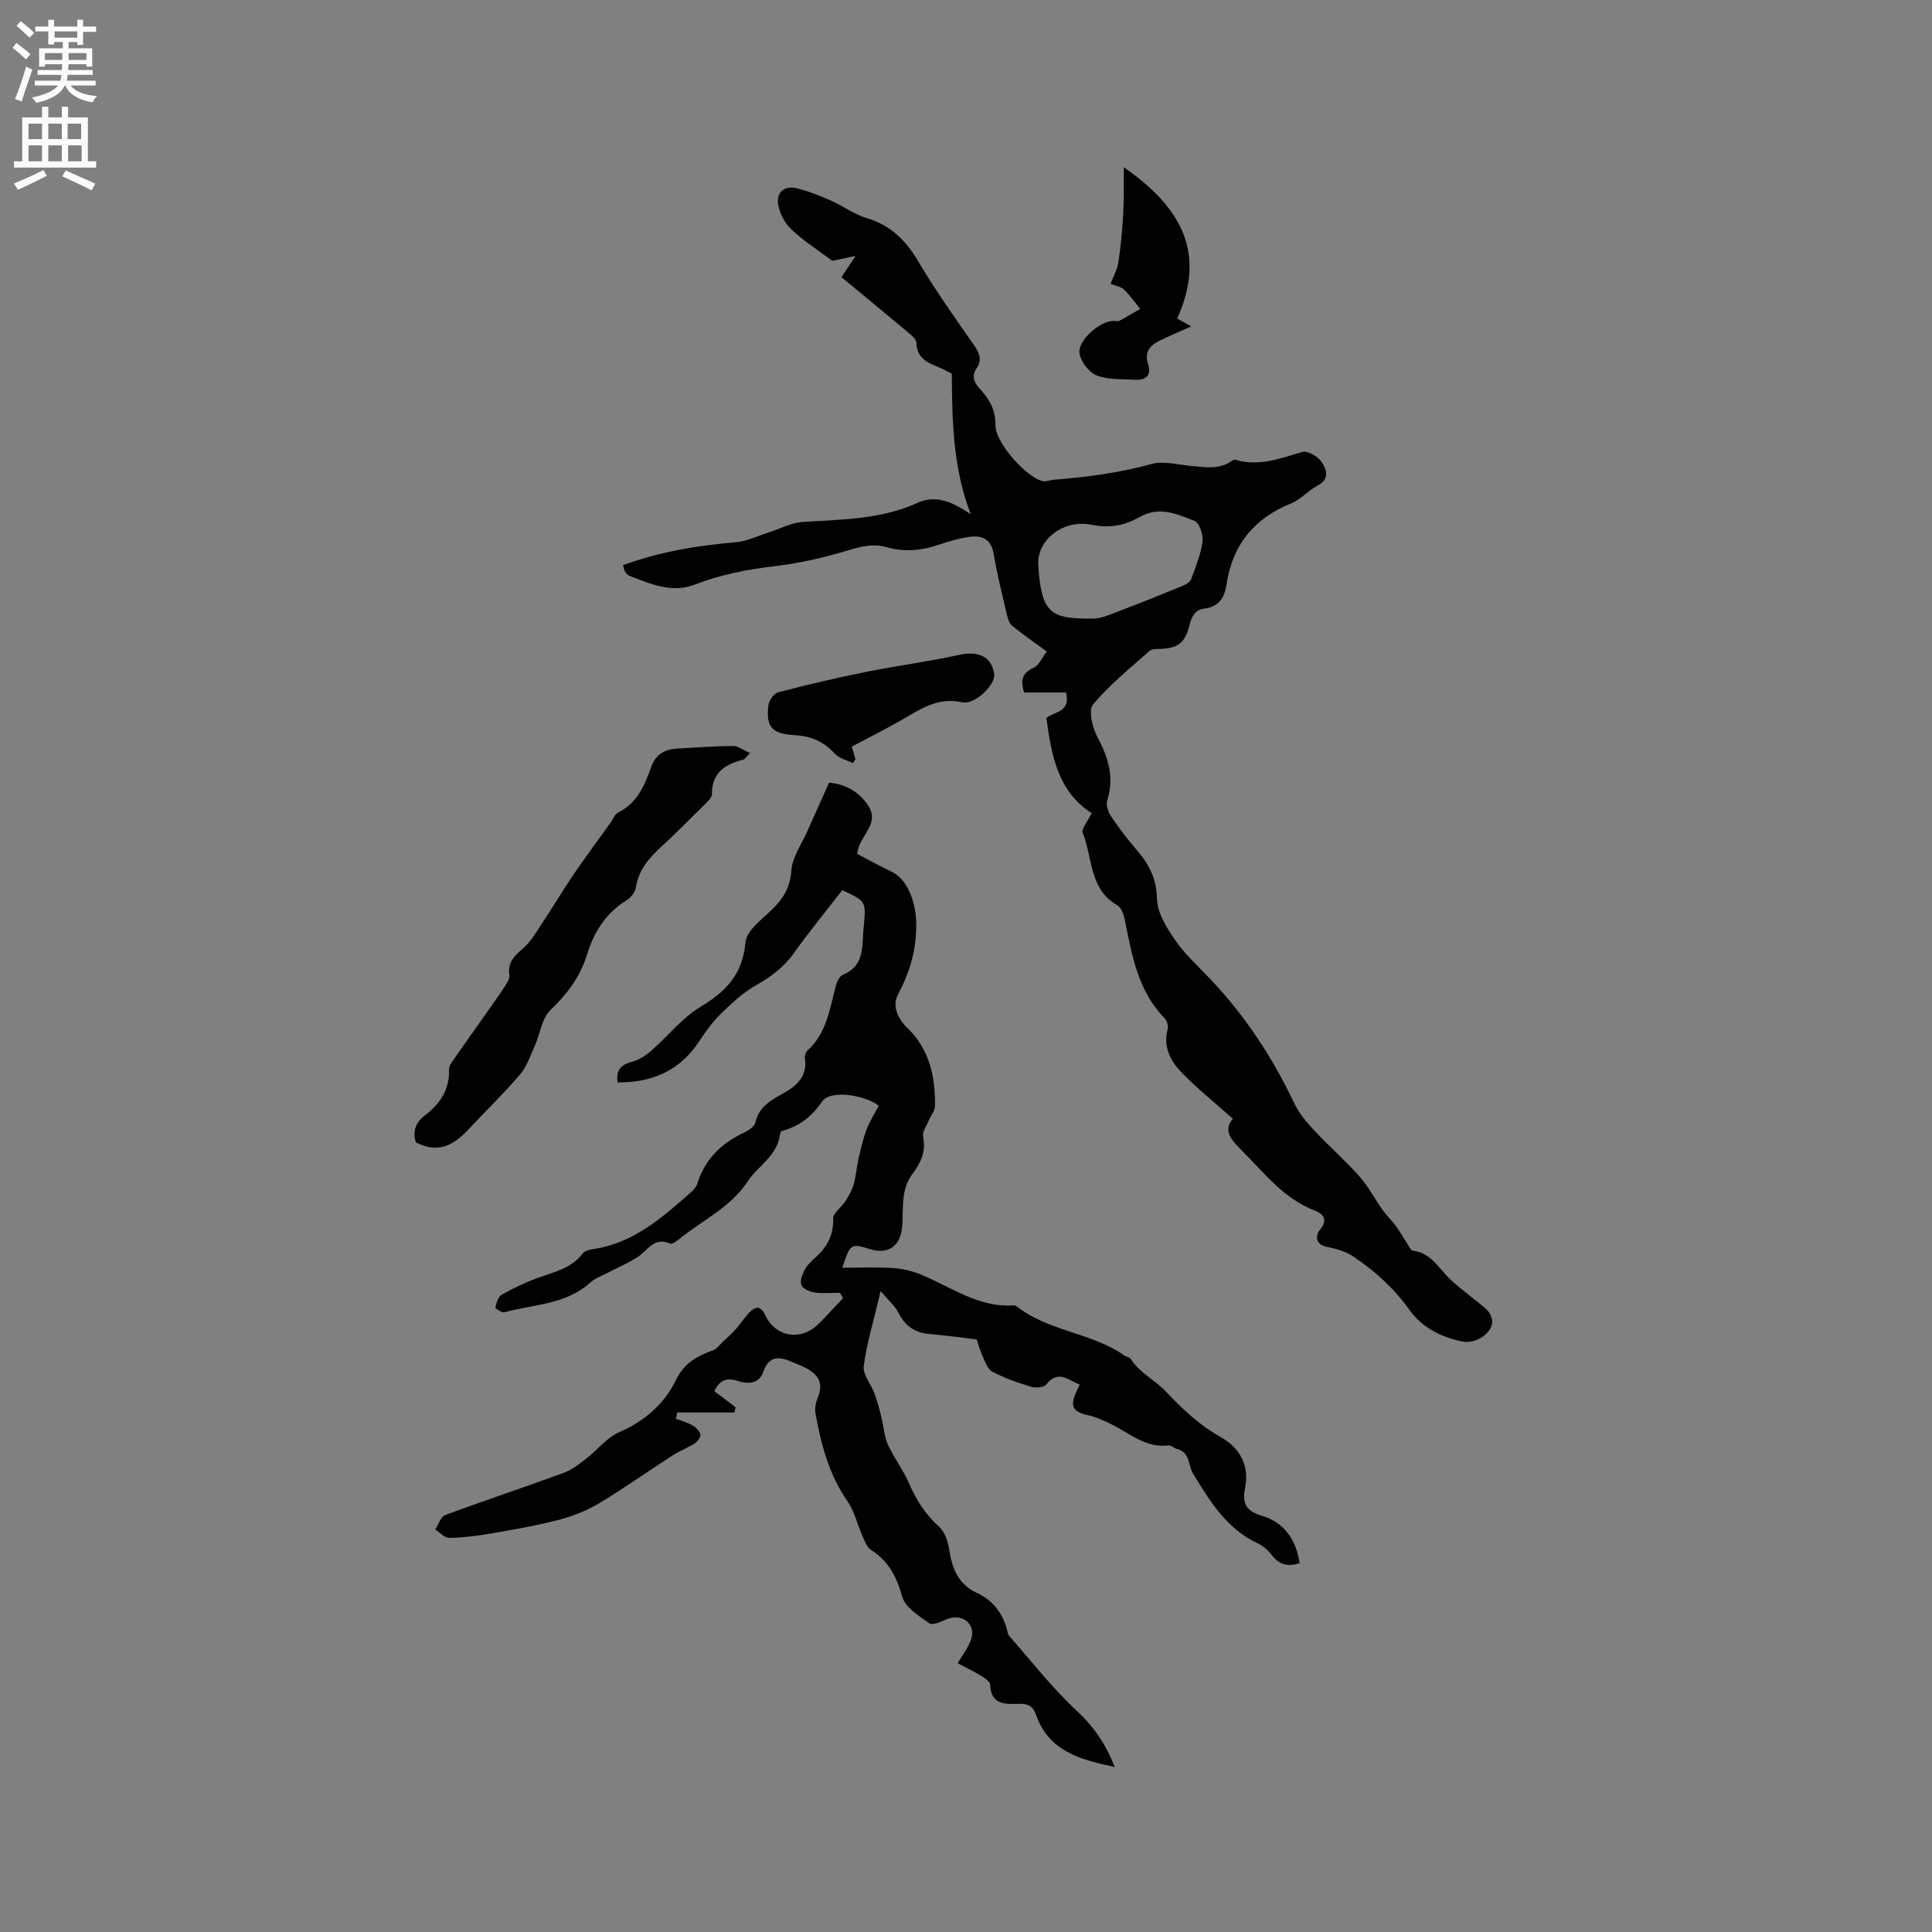 <svg enable-background="new 0 0 400 400" viewBox="0 0 400 400" xmlns="http://www.w3.org/2000/svg"><rect x="0" y="0" width="400" height="400" fill="#808080" stroke="none"/><g fill="#010102"><path d="m230.79 365.84c-6.94-1.49-13.64-3.17-16.28-10.79-.64-1.84-1.69-2.34-3.52-2.29-2.82.08-5.82.28-5.99-3.98-.03-.7-1.32-1.49-2.18-2-1.6-.97-3.31-1.77-4.53-2.41 1.11-2.02 2.53-3.66 2.91-5.51.61-2.96-2.32-4.82-5.09-3.65-1.19.51-3.01 1.36-3.72.87-2.16-1.51-4.98-3.3-5.6-5.52-1.16-4.1-2.79-7.34-6.43-9.65-.92-.59-1.39-2.01-1.89-3.12-1.03-2.3-1.57-4.93-2.98-6.94-3.87-5.54-5.5-11.8-6.66-18.26-.19-1.05.09-2.31.52-3.33 1.13-2.7.17-4.53-2.15-5.85-1-.57-2.12-.95-3.19-1.42-2.59-1.14-4.77-1.41-5.97 2-.91 2.6-3.21 2.61-5.33 1.91-2.43-.8-3.81.04-4.83 2.11 1.56 1.18 2.99 2.27 4.42 3.35-.08.36-.17.72-.25 1.08-3.94 0-7.88 0-11.82 0-.1.43-.19.87-.29 1.3 1.13.43 2.33.74 3.36 1.33.72.41 1.52 1.14 1.7 1.87.13.52-.55 1.52-1.14 1.89-1.51.97-3.23 1.6-4.74 2.58-5.06 3.26-9.96 6.76-15.11 9.85-2.55 1.52-5.44 2.65-8.32 3.41-4.57 1.19-9.24 1.99-13.9 2.8-2.9.5-5.84.88-8.78.94-.95.02-1.93-1.13-2.9-1.74.67-1.02 1.12-2.63 2.04-2.98 8.13-3.02 16.36-5.75 24.51-8.73 1.71-.63 3.25-1.83 4.71-2.96 2.32-1.79 4.25-4.37 6.83-5.48 5.25-2.27 9.36-5.89 11.69-10.7 1.82-3.76 4.52-5.08 7.86-6.31.7-.26 1.21-1.04 1.79-1.59.92-.88 1.89-1.71 2.74-2.66.96-1.08 1.74-2.31 2.71-3.37.49-.53 1.22-1.12 1.86-1.14.49-.02 1.23.72 1.47 1.28 1.98 4.69 7.36 5.78 11.08 2.14 1.78-1.74 3.44-3.6 5.15-5.41-.22-.37-.44-.73-.67-1.1-1.75 0-3.52.18-5.23-.07-1-.14-2.39-.74-2.72-1.51-.35-.82.15-2.2.65-3.14.53-1 1.43-1.85 2.29-2.62 2.4-2.16 3.72-4.64 3.63-8.05-.03-1.14 1.7-2.28 2.48-3.51.7-1.11 1.39-2.28 1.76-3.53.48-1.65.58-3.41.96-5.09.49-2.12.96-4.26 1.71-6.29.63-1.69 1.65-3.24 2.53-4.91-2.56-2.1-9.93-3.47-11.71-.91-2.27 3.27-4.78 5.15-8.36 6.14-.2.06-.36.52-.4.82-.63 4.38-4.56 6.41-6.69 9.63-3.59 5.41-9.21 7.92-13.91 11.72-.64.51-1.68 1.33-2.14 1.13-3.33-1.48-4.62 1.42-6.69 2.77-1.89 1.23-3.99 2.12-6 3.17-1.3.69-2.78 1.19-3.84 2.14-5.07 4.58-11.72 4.48-17.77 6.14-.53.14-1.92-.8-1.87-1 .22-.94.57-2.21 1.29-2.62 2.38-1.35 4.89-2.54 7.46-3.49 3.37-1.23 6.95-1.92 9.31-5.04.38-.5 1.25-.79 1.94-.89 8.48-1.15 14.52-6.54 20.57-11.87.54-.47 1.06-1.11 1.26-1.78 1.59-5.09 5.07-8.36 9.78-10.58.9-.42 2.06-1.23 2.24-2.05.74-3.36 3.37-4.64 5.94-6.11 2.71-1.55 4.82-3.49 4.3-7.07-.08-.55.15-1.37.55-1.72 3.99-3.61 4.58-8.66 5.87-13.42.23-.84.77-1.98 1.45-2.25 3.47-1.39 4.02-4.24 4.13-7.41.03-.95.12-1.9.21-2.86.44-4.92.44-4.92-4.48-7.23-3.32 4.28-6.81 8.53-9.99 13-2.09 2.95-4.75 4.91-7.85 6.67-2.67 1.51-5.02 3.71-7.24 5.87-1.73 1.69-3.2 3.7-4.53 5.73-3.97 6.05-9.67 8.58-16.89 8.53-.38-2.33.48-3.6 2.88-4.24 1.46-.39 2.89-1.28 4.05-2.29 3.44-2.99 6.35-6.79 10.18-9.09 5.34-3.2 8.79-6.79 9.35-13.39.2-2.32 3.17-4.58 5.22-6.51 2.49-2.34 4.03-4.71 4.29-8.38.19-2.76 2.11-5.4 3.29-8.08 1.42-3.21 2.87-6.41 4.51-10.07 2.87.2 5.96 1.53 8.05 4.66 2.65 3.96-1.87 6.27-2.24 10.08 2.21 1.15 4.68 2.5 7.21 3.73 3.62 1.77 5.01 7.04 5.03 10.84.03 5.41-1.34 9.94-3.81 14.6-1.12 2.11-.23 4.75 1.94 6.83 4.58 4.38 5.87 10.17 5.74 16.29-.02.94-.84 1.85-1.23 2.8-.47 1.15-1.44 2.44-1.22 3.47.65 3.05-.54 5.49-2.19 7.67-2.62 3.48-1.77 7.49-2.19 11.32-.4 3.65-2.93 5.39-6.43 4.33-4.21-1.27-4.21-1.27-5.93 3.8 3.58 0 7-.15 10.41.06 1.94.12 3.95.57 5.75 1.3 6.31 2.57 12 6.93 19.33 6.44.2-.01.45.05.6.17 6.58 5.23 15.47 5.41 22.27 10.17.43.3 1.13.37 1.38.75 1.81 2.87 4.95 4.32 7.14 6.62 3.47 3.65 6.95 7.01 11.38 9.49 4.04 2.27 6.1 5.89 5.13 10.66-.63 3.11.21 4.73 3.48 5.69 4.66 1.38 7.1 4.98 7.82 9.8-2.47.83-4.25.32-5.75-1.65-.75-.98-1.79-1.9-2.89-2.42-6.44-3-9.95-8.74-13.41-14.44-1.06-1.75-.57-4.44-3.34-5.12-.6-.15-1.19-.79-1.72-.73-4.78.61-8.11-2.57-11.96-4.43-1.5-.72-3.05-1.46-4.66-1.8-3.28-.71-3.92-1.88-2.41-5.05.17-.36.34-.73.62-1.32-2.42-.93-4.49-3.15-6.94 0-.49.63-2.24.73-3.21.43-2.73-.82-5.46-1.78-7.97-3.11-.99-.53-1.48-2.12-2.04-3.31-.49-1.04-.77-2.18-1.17-3.36-3.3-.38-6.55-.85-9.82-1.12-3.06-.25-5.04-1.72-6.41-4.45-.7-1.38-2-2.46-3.66-4.42-1.39 5.89-2.85 10.64-3.5 15.5-.24 1.77 1.52 3.77 2.23 5.71.59 1.6 1.02 3.26 1.43 4.91.47 1.87.55 3.9 1.33 5.63 1.26 2.78 3.19 5.27 4.4 8.07 1.5 3.46 3.41 6.45 6.25 9 1.17 1.06 1.81 3.06 2.06 4.72.59 3.89 1.89 7.16 5.67 8.91 3.4 1.57 5.42 4.22 6.33 7.79.1.41.18.89.44 1.18 4.61 5.22 8.9 10.77 13.98 15.48 3.6 3.34 6.08 7.07 7.84 11.62z"/><path d="m200.99 106.46c-3.59-9.23-3.88-18.79-3.93-29.1-.56-.27-1.82-1-3.16-1.52-2.27-.89-4.1-2-4.16-4.85-.01-.64-.8-1.39-1.4-1.89-4.66-3.91-9.35-7.77-14.13-11.72 1.07-1.6 1.69-2.53 2.93-4.4-2.43.52-4.05.87-4.82 1.03-3.09-2.33-6.06-4.2-8.55-6.58-1.36-1.3-2.41-3.38-2.68-5.25-.34-2.39 1.37-3.81 3.82-3.21 2.43.6 4.81 1.54 7.11 2.55 2.51 1.1 4.8 2.86 7.39 3.62 5.01 1.48 8.16 4.64 10.75 9.05 3.49 5.92 7.51 11.54 11.44 17.19 1.13 1.63 1.82 3.06.61 4.85-1.09 1.61-.59 2.89.61 4.21 1.93 2.13 3.34 4.34 3.27 7.58-.07 3.56 6.3 10.72 9.69 11.57.75.19 1.64-.2 2.47-.27 6.8-.55 13.51-1.42 20.13-3.25 2.51-.69 5.46.14 8.2.39 2.94.26 5.9.85 8.55-1.1.16-.12.43-.22.6-.17 4.88 1.44 9.32-.26 13.9-1.62 1.06-.32 3.14.89 3.92 1.99 1.09 1.54 1.91 3.58-.79 5-1.93 1.01-3.47 2.87-5.46 3.67-7.64 3.08-12.13 8.59-13.34 16.67-.43 2.84-1.56 4.7-4.55 5.09-2 .26-2.68 1.61-3.13 3.41-.93 3.74-2.42 4.83-6.14 4.95-.73.03-1.67 0-2.14.41-4.02 3.59-8.3 6.99-11.7 11.11-1.02 1.23-.1 4.84.95 6.82 2.25 4.22 3.49 8.3 1.98 13.05-.31.96.25 2.47.89 3.41 1.66 2.46 3.48 4.81 5.41 7.06 2.47 2.88 3.92 5.81 4.01 9.89.06 2.88 1.99 5.97 3.74 8.51 2.03 2.94 4.75 5.41 7.23 8.02 7.28 7.66 12.99 16.35 17.5 25.89.96 2.04 2.54 3.87 4.1 5.54 3.04 3.25 6.41 6.2 9.36 9.52 1.84 2.07 3.14 4.62 4.76 6.9.85 1.18 1.93 2.2 2.79 3.37.84 1.15 1.52 2.41 2.31 3.6.37.56.78 1.45 1.25 1.51 3.73.45 5.25 3.6 7.58 5.82 2.4 2.29 5.19 4.16 7.66 6.38.69.62 1.25 1.93 1.12 2.8-.37 2.37-3.59 4.31-6.15 3.79-4.38-.89-8.33-2.86-10.94-6.5-3.21-4.49-7.15-8.09-11.66-11.1-1.52-1.01-3.44-1.62-5.26-1.95-2.65-.47-2.67-2.36-1.61-3.64 1.81-2.2.4-3.34-1.08-3.91-6.44-2.47-10.44-7.75-15.06-12.37-2.16-2.16-4.06-4.09-1.94-6.66-3.69-3.29-7.32-6.2-10.54-9.5-2.31-2.37-3.91-5.28-2.97-8.94.18-.69-.07-1.82-.56-2.31-5.62-5.71-6.82-13.16-8.31-20.53-.21-1.06-.74-2.45-1.56-2.92-5.84-3.37-5.05-9.87-7.14-14.97-.34-.83 1.03-2.35 1.86-4.09-6.97-4.47-8.35-11.93-9.38-19.72 1.58-1.33 5.12-1.13 4.06-5.26-2.75 0-5.62 0-8.66 0-.62-1.99-.83-3.89 1.97-5.13 1.08-.48 1.68-2.02 2.72-3.35-2.58-1.89-4.93-3.53-7.17-5.32-.56-.45-.86-1.36-1.04-2.12-.99-4.23-2.07-8.44-2.78-12.72-.51-3.05-2.31-3.95-4.91-3.6-2.18.29-4.35.91-6.44 1.63-3.61 1.26-7.19 1.56-10.88.51-2.63-.75-5.04-.21-7.68.59-5.01 1.52-10.19 2.74-15.39 3.34-5.72.67-11.24 1.76-16.62 3.83-4.73 1.82-9.13-.14-13.48-1.81-.36-.14-.69-.51-.91-.85-.21-.33-.26-.77-.44-1.38 7.6-2.75 15.36-4.07 23.3-4.72 2.29-.19 4.52-1.3 6.76-2.01 2.36-.75 4.67-2.03 7.06-2.19 8.12-.55 16.26-.49 23.92-4 3.93-1.79 7.41.04 10.96 2.38zm13.95 10.24c.65 10.65 2.73 11.39 11.35 11.38 1.53 0 3.1-.67 4.57-1.23 4.64-1.77 9.26-3.62 13.86-5.5.72-.3 1.66-.8 1.89-1.44.96-2.57 2.02-5.18 2.37-7.86.18-1.36-.69-3.83-1.69-4.22-3.55-1.37-7.22-3.09-11.23-.84-3.03 1.7-6.11 2.46-9.91 1.68-5.99-1.24-11.27 3-11.21 8.03z"/><path d="m86.12 236.52c-.76-2.28-.07-4.12 1.93-5.66 3.08-2.37 5.09-5.32 4.91-9.46-.03-.7.59-1.49 1.04-2.15 2.14-3.09 4.34-6.14 6.5-9.21 1.38-1.97 2.78-3.92 4.1-5.93.43-.66.96-1.54.86-2.23-.38-2.6 1.01-3.99 2.82-5.52 1.54-1.31 2.63-3.19 3.77-4.91 2.27-3.43 4.38-6.97 6.69-10.37 2.49-3.67 5.15-7.23 7.73-10.84.49-.68.82-1.68 1.48-2 4-1.96 5.54-5.7 6.89-9.48.99-2.78 2.98-3.65 5.59-3.79 3.78-.21 7.57-.5 11.35-.52 1.04 0 2.09.84 3.48 1.45-.78.82-1.01 1.28-1.34 1.36-3.76.96-6.55 2.67-6.52 7.16 0 .75-.96 1.59-1.62 2.25-2.85 2.85-5.69 5.7-8.65 8.43-2.61 2.4-4.91 4.88-5.47 8.62-.15.99-1.07 2.14-1.96 2.69-4.29 2.66-6.74 6.57-8.18 11.26-1.4 4.57-4.1 8.14-7.57 11.46-1.76 1.69-2.09 4.83-3.18 7.27-.93 2.08-1.67 4.37-3.1 6.06-3.29 3.87-6.98 7.4-10.44 11.12-2.99 3.23-6.23 5.47-11.11 2.94z"/><path d="m176.35 154.58c.29 1.01.52 1.8.75 2.6-.18.27-.35.55-.53.82-1.29-.65-2.9-1.01-3.8-2.01-2.29-2.56-5.02-3.61-8.37-3.8-4.61-.26-5.87-1.74-5.3-6.18.13-.99 1.12-2.44 1.97-2.67 6-1.56 12.04-2.99 18.12-4.21 6.4-1.29 12.9-2.13 19.27-3.52 4.13-.9 6.87.31 7.38 4 .29 2.09-3.96 6.38-6.65 5.79-5.36-1.19-9.06 1.75-13.16 4.03-3.13 1.75-6.34 3.38-9.68 5.15z"/><path d="m232.67 34.63c13.07 9.07 16.67 18.69 11.06 31.33.84.47 1.68.94 2.91 1.62-2.48 1.11-4.57 1.98-6.6 2.98-1.98.98-3.15 2.35-2.34 4.83.8 2.43-.57 3.37-2.81 3.23-2.64-.16-5.46.03-7.83-.89-1.58-.61-3.22-2.76-3.55-4.47-.52-2.68 4.13-6.78 6.99-6.82.42-.01.92.15 1.26-.03 1.46-.77 2.87-1.62 4.31-2.45-1.1-1.34-2.1-2.79-3.34-3.99-.63-.61-1.69-.76-2.8-1.21.59-1.56 1.4-2.96 1.62-4.46.5-3.27.8-6.59.99-9.89.17-3.05.09-6.12.13-9.78z"/></g><path d="m2.6 9.9.8-1c.9.7 1.9 1.4 2.9 2.3l-.9 1.1c-1.1-1-2-1.8-2.8-2.4zm.5 10.6c.9-2.1 1.6-4.3 2.3-6.7.4.2.8.4 1.3.6-.7 2.1-1.5 4.3-2.2 6.6zm.3-15.2.9-.9c1 .8 2 1.6 2.8 2.4l-1 1c-.9-.9-1.8-1.7-2.7-2.5zm12.6-1.2h1.2v1.4h2.7v1.1h-2.7v2.7h-1.2v-.6h-1.8v1.3h4.9v3.8h-1.2v-.5h-3.7c0 .4-.1.9-.1 1.2h5.1v1h-5.2c0 .5-.1.9-.2 1.2h6v1h-5.2c1.1 1.3 2.9 2 5.5 2.2-.4.4-.7.8-.9 1.3-2.9-.5-4.8-1.6-5.7-3.5h-.1c-.8 1.7-2.7 2.9-5.9 3.6-.2-.4-.6-.8-.9-1.1 2.8-.6 4.6-1.4 5.4-2.5h-4.8v-1h5.3c.1-.3.2-.7.2-1.2h-4.9v-1h5c0-.4 0-.8.1-1.2h-3.6v.5h-1.2v-3.8h4.9v-1.3h-1.8v.5h-1.2v-2.7h-2.7v-1h2.7v-1.4h1.2v1.4h4.8zm-6.7 8.3h3.6c0-.4 0-.9 0-1.4h-3.6zm1.9-4.6h4.8v-1.3h-4.7v1.3zm6.7 3.2h-3.7v1.4h3.7z" fill="#fcfbfa"/><path d="m8.7 22.1h1.3v2.2h2.8v-2.2h1.3v2.2h4.1v9.1h1.7v1.3h-17v-1.3h1.7v-9.1h4.1zm.3 13.1.7 1.2c-1.8.9-3.8 1.9-6 2.9-.2-.4-.5-.8-.8-1.3 2.3-1 4.4-1.9 6.1-2.8zm-3.1-6.4h2.8v-3.2h-2.8zm0 4.6h2.8v-3.3h-2.8zm4.1-4.6h2.8v-3.2h-2.8zm0 4.6h2.8v-3.3h-2.8zm3.6 1.9c2.1.9 4.1 1.8 6.1 2.7l-.7 1.4c-2.2-1.1-4.2-2-6.1-2.9zm3.2-9.7h-2.8v3.2h2.8zm-2.7 7.8h2.8v-3.3h-2.8z" fill="#fcfbfa"/></svg>